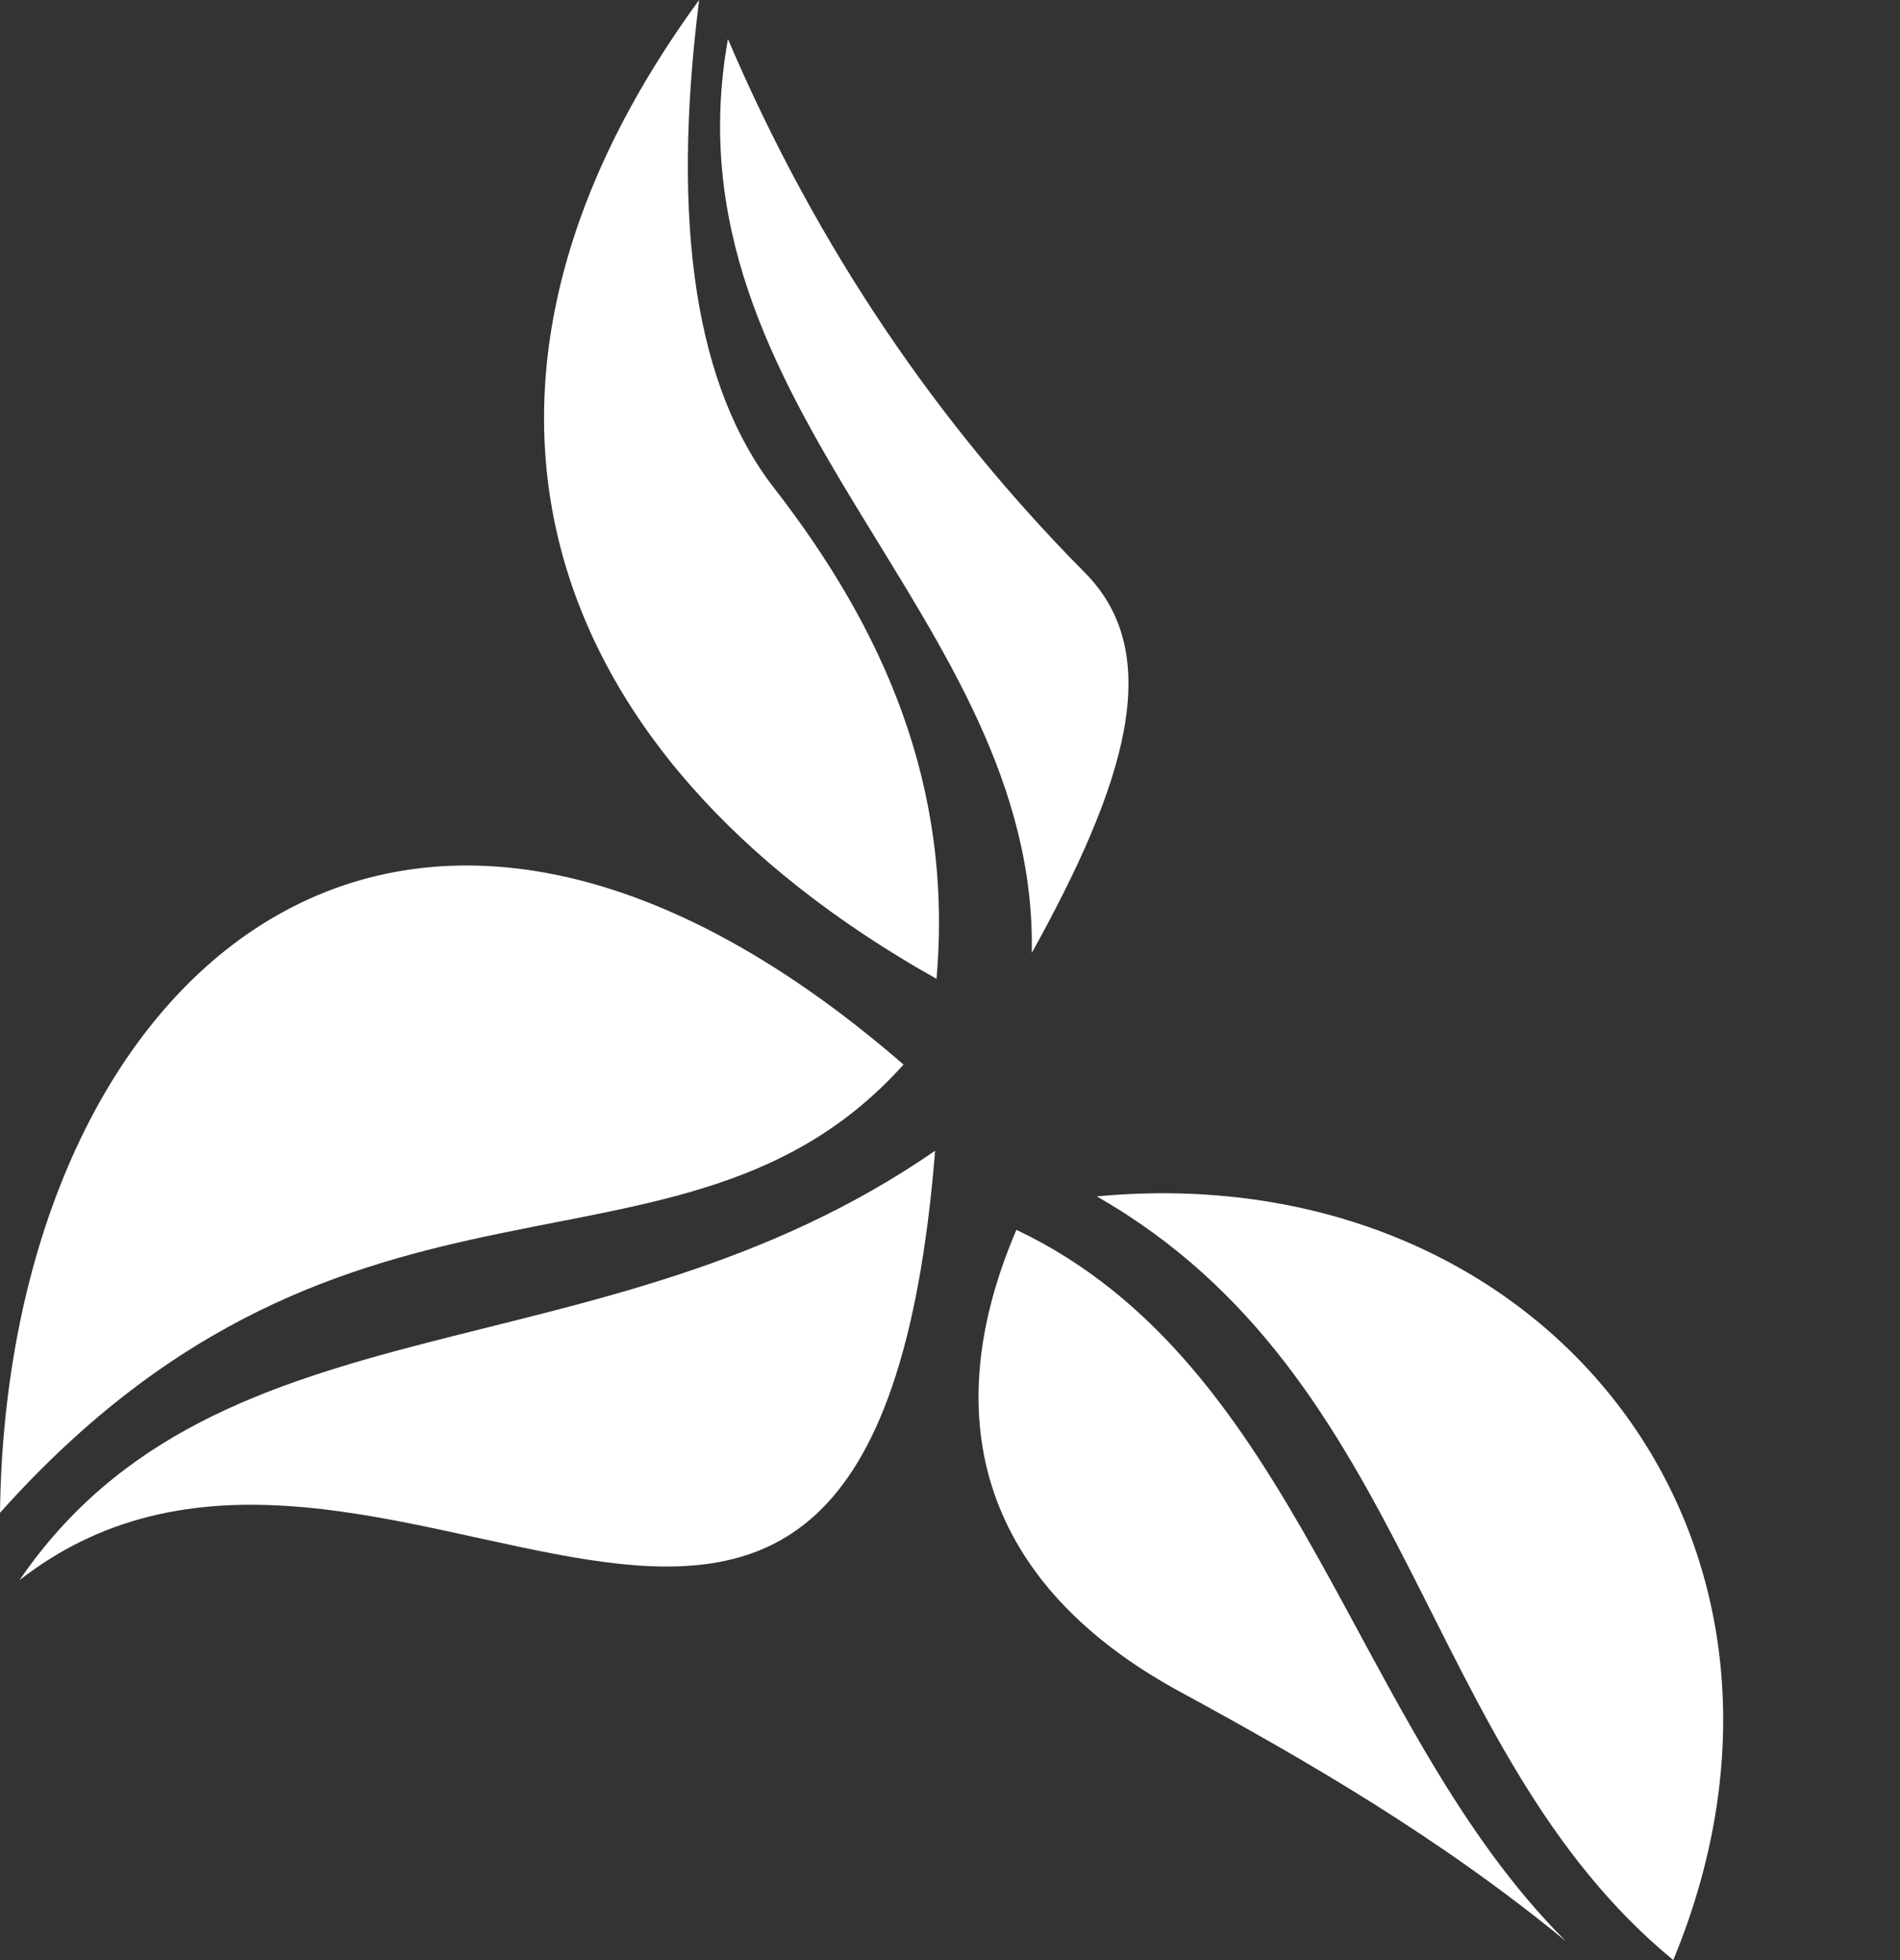 <svg width="64" height="66" viewBox="0 0 64 66" fill="none" xmlns="http://www.w3.org/2000/svg">
<rect x="0" y="0" width="64" height="66" fill="#333333" stroke="none"/>
<path fill-rule="evenodd" clip-rule="evenodd" d="M30.435 35.846C13.207 20.911 0.219 33.135 0 50.939C11.877 37.653 22.971 44.153 30.435 35.846ZM31.499 38.747C29.34 65.588 12.737 43.805 0.657 53.206C7.386 43.377 20.217 46.547 31.499 38.747Z" fill="#fff"/>
<path fill-rule="evenodd" clip-rule="evenodd" d="M34.237 41.411C31.483 47.831 33.126 53.364 39.745 56.963C44.033 59.294 48.524 61.894 52.748 65.366C45.551 58.2 43.767 45.929 34.237 41.411ZM36.944 40.285C51.888 38.874 62.262 51.731 56.363 66C47.804 58.961 47.663 46.405 36.944 40.285Z" fill="#fff"/>
<path fill-rule="evenodd" clip-rule="evenodd" d="M31.546 32.96C32.109 26.46 29.762 21.181 26.069 16.425C23.44 13.032 22.595 7.578 23.55 0C14.036 13.016 17.995 25.351 31.546 32.96ZM24.52 1.316C27.556 8.418 31.64 14.332 36.538 19.278C39.307 22.053 37.867 26.476 34.754 32.088C34.973 20.721 22.282 13.809 24.52 1.316Z" fill="#fff"/>
</svg>
